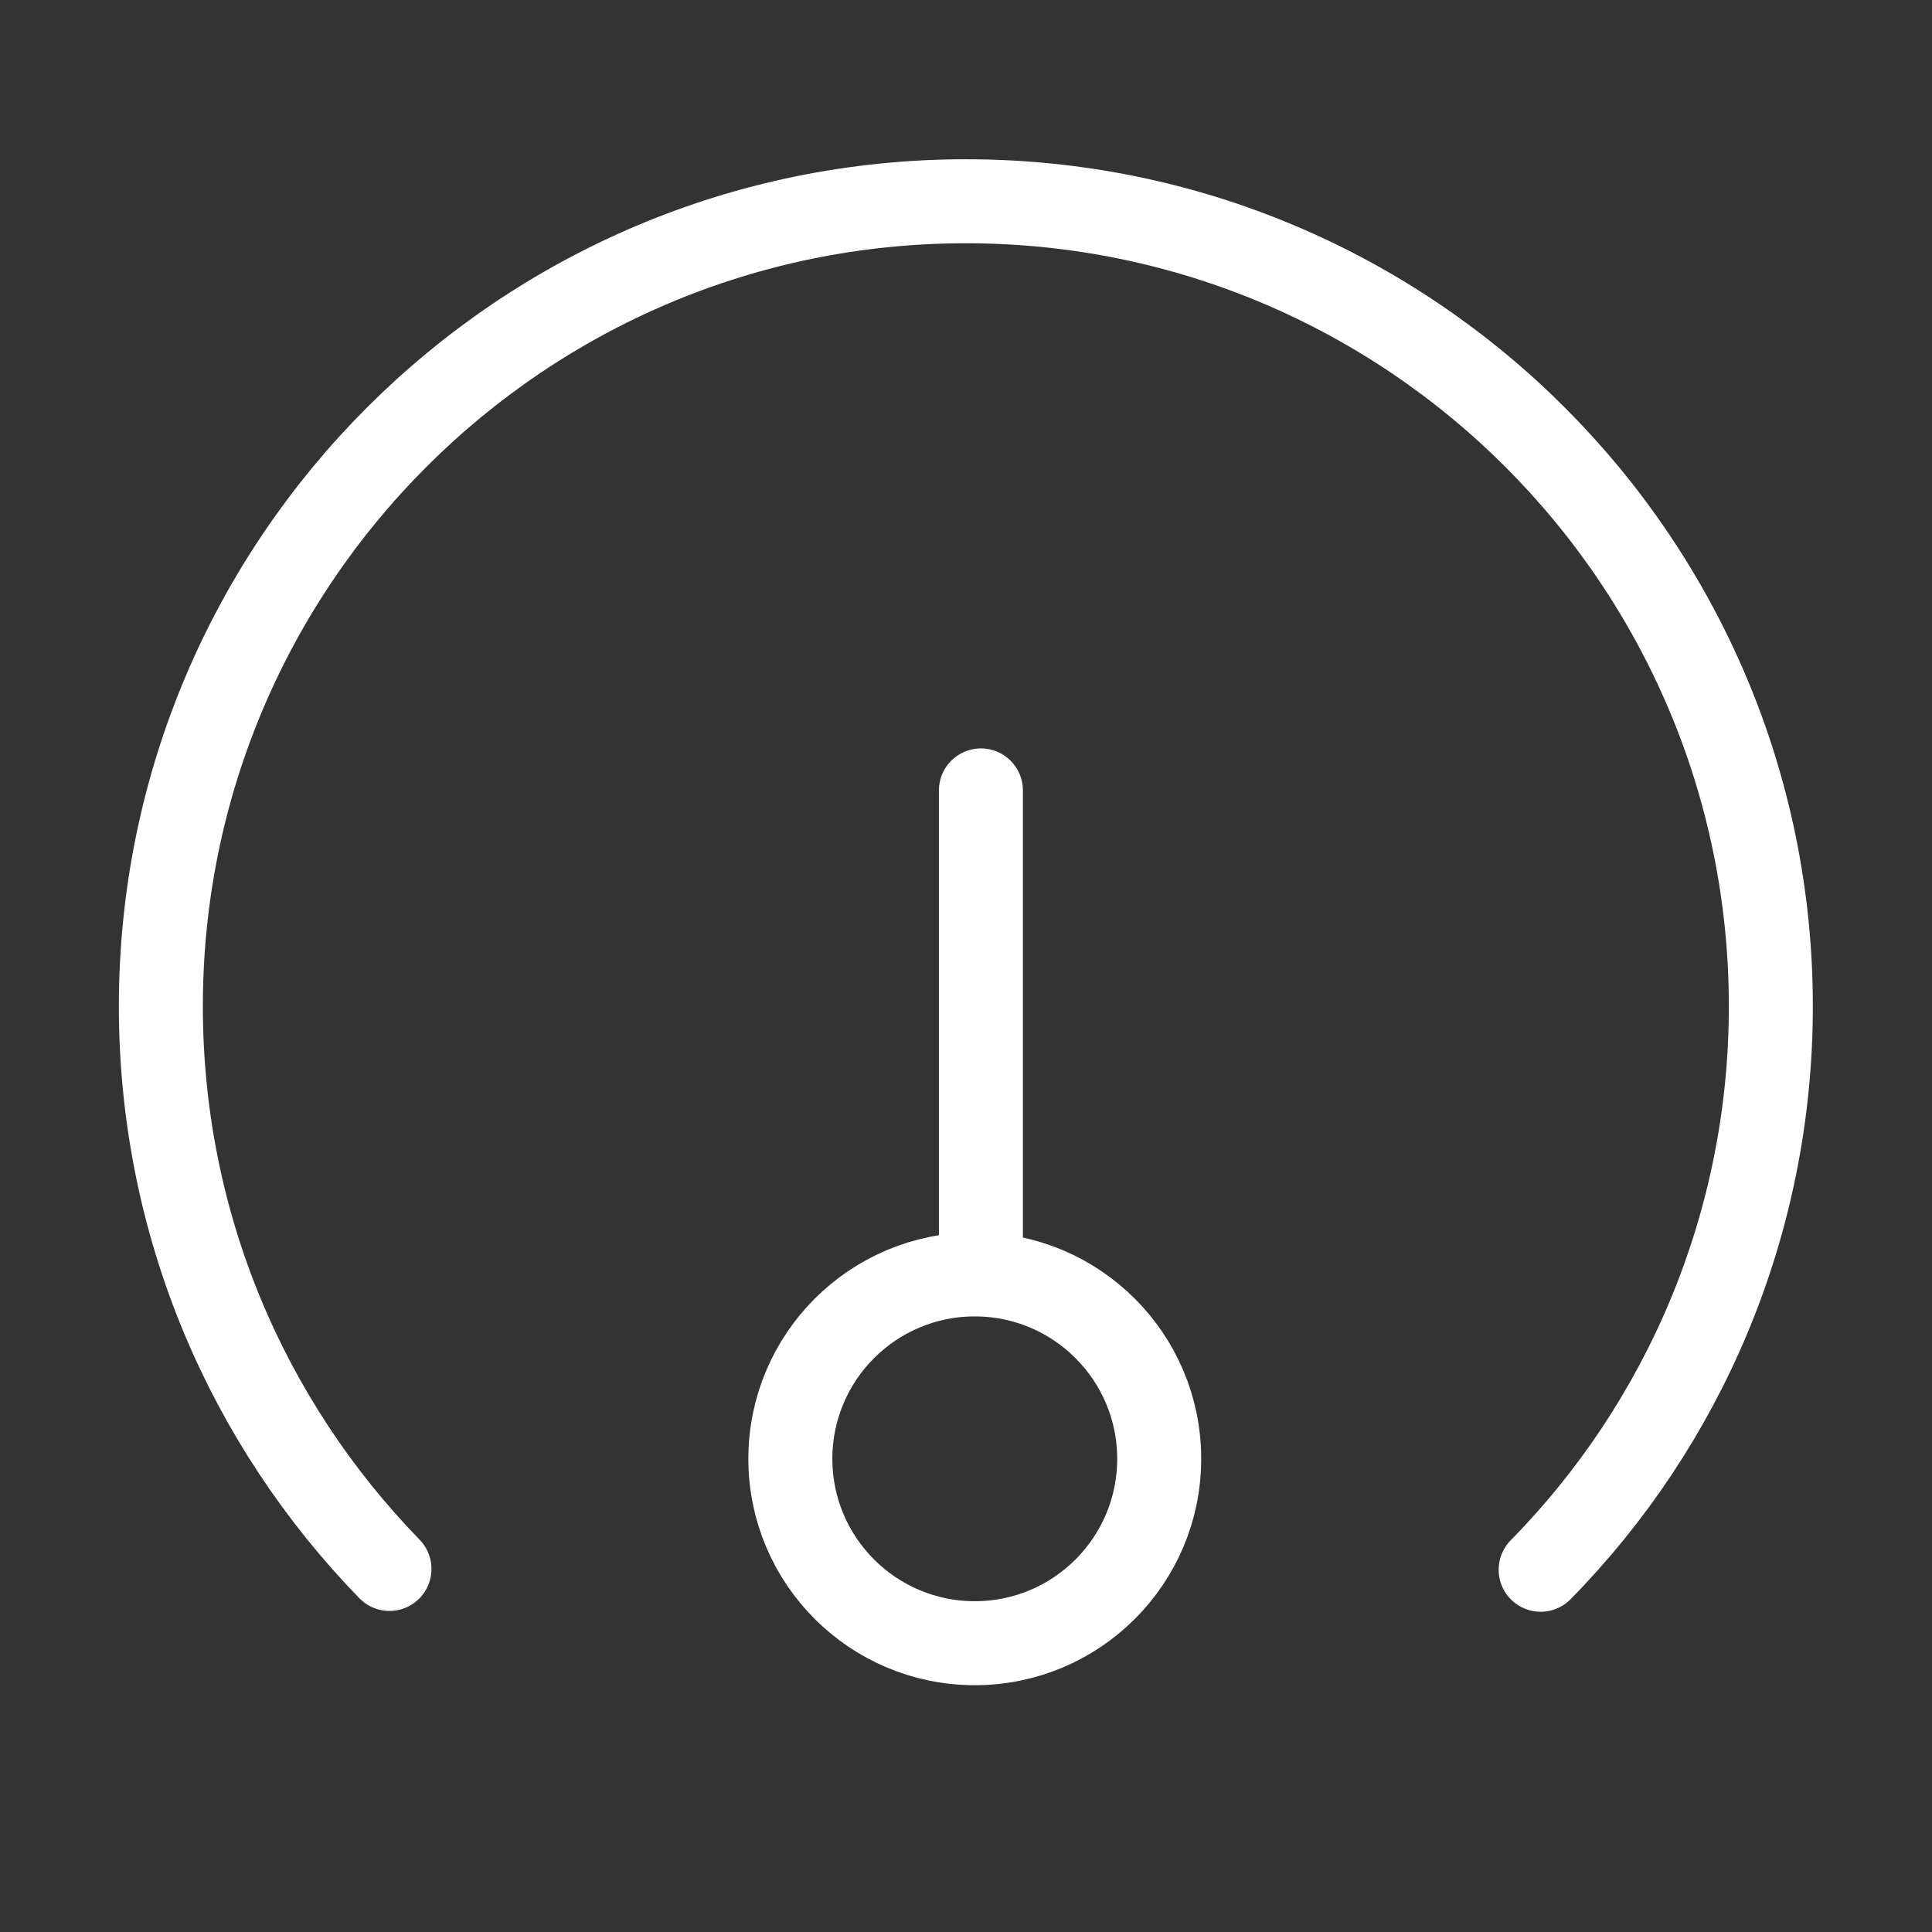<svg width="46" height="46" viewBox="0 0 46 46" fill="none" xmlns="http://www.w3.org/2000/svg">
<rect x="0" y="0" width="46" height="46" fill="#333333" stroke="none"/>
<g id="vuesax/linear/speedometer">
<g id="vuesax/linear/speedometer_2">
<g id="speedometer">
<path id="Vector" d="M36.682 37.375C40.074 33.925 42.163 29.172 42.163 23.959C42.163 13.379 33.577 4.792 22.997 4.792C12.417 4.792 3.83 13.379 3.83 23.959C3.83 29.172 5.9 33.887 9.273 37.356" stroke="white" stroke-width="2" stroke-miterlimit="10" stroke-linecap="round" stroke-linejoin="round"/>
<path id="Vector_2" d="M23.209 39.124C25.634 39.124 27.6 37.159 27.6 34.734C27.6 32.309 25.634 30.343 23.209 30.343C20.784 30.343 18.818 32.309 18.818 34.734C18.818 37.159 20.784 39.124 23.209 39.124Z" stroke="white" stroke-width="2" stroke-miterlimit="10" stroke-linecap="round" stroke-linejoin="round"/>
<path id="Vector 27" d="M24.355 18.819C24.355 18.267 23.907 17.819 23.355 17.819C22.802 17.82 22.355 18.267 22.355 18.82L24.355 18.819ZM24.355 30.216L24.355 18.819L22.355 18.82L22.355 30.216L24.355 30.216Z" fill="white"/>
</g>
</g>
</g>
</svg>
